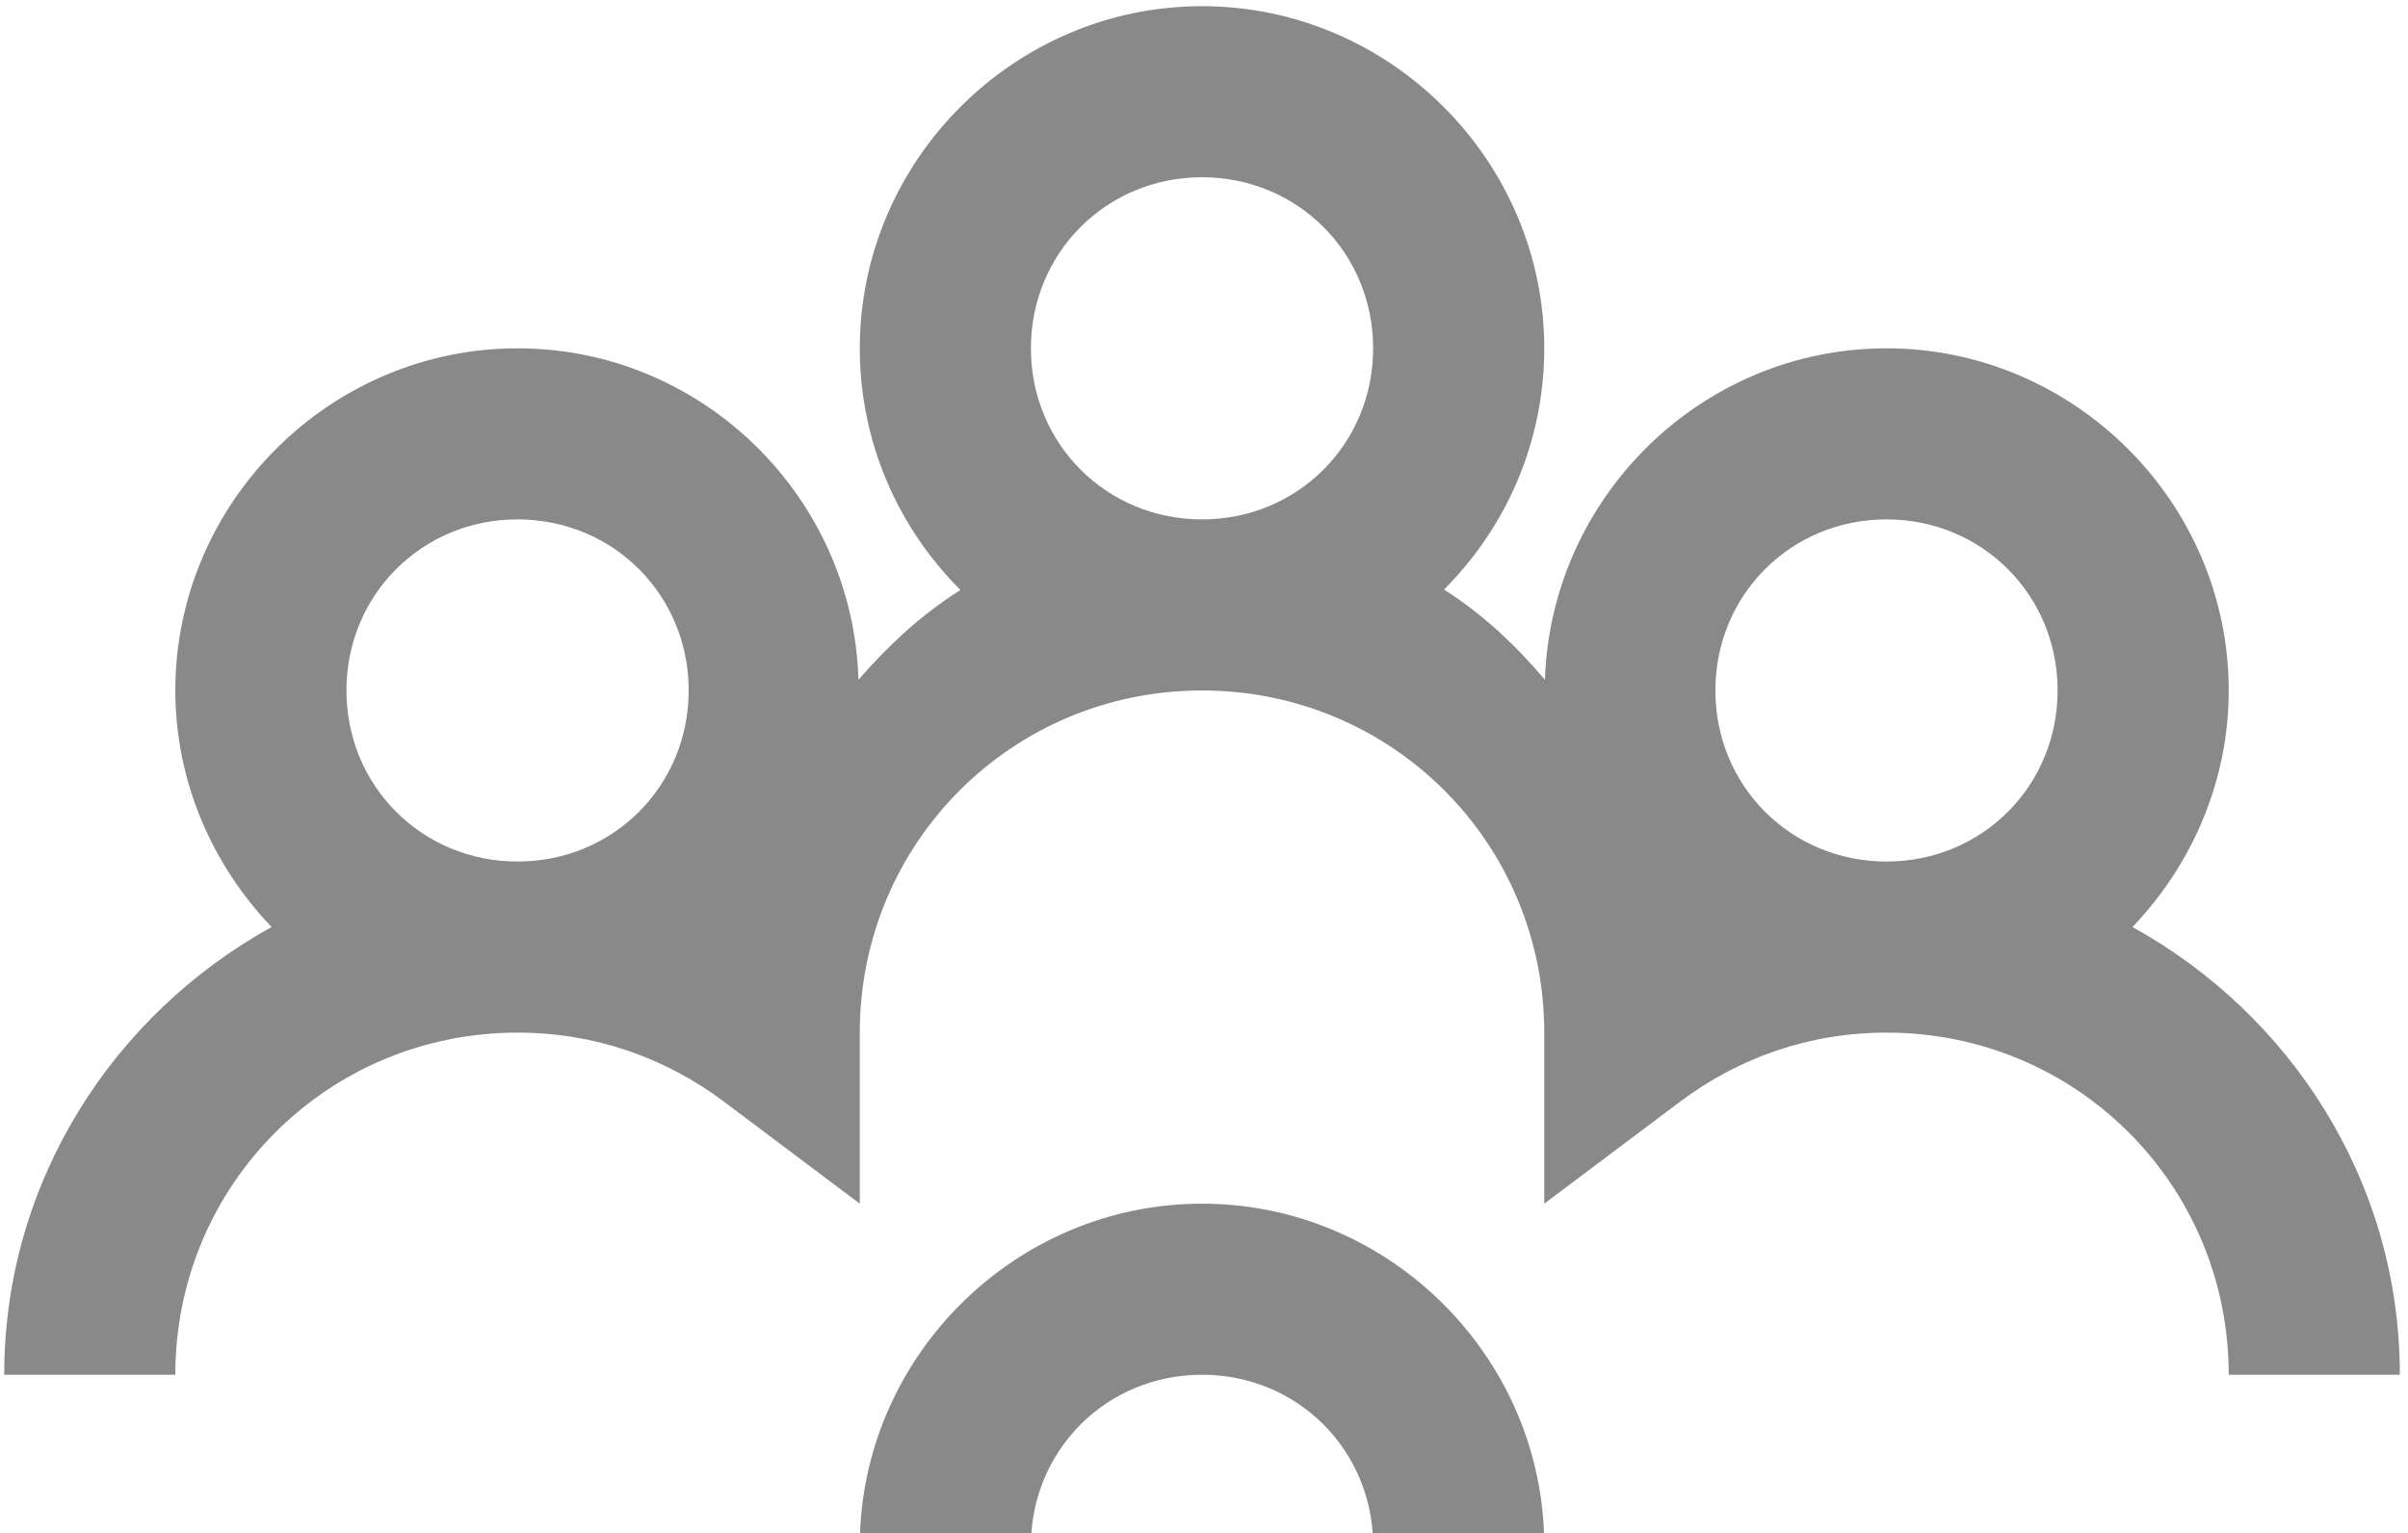 <svg width="292" height="186" viewBox="0 0 292 186" fill="none" xmlns="http://www.w3.org/2000/svg">
<path d="M145.761 0.75C122.985 0.75 104.261 19.474 104.261 42.25C104.261 53.598 108.881 63.973 116.419 71.511V71.592C111.799 74.51 107.747 78.238 104.099 82.453C103.451 60.244 85.132 42.25 62.761 42.25C39.985 42.25 21.261 60.974 21.261 83.75C21.261 94.855 25.8 104.986 32.933 112.443C13.723 123.062 0.511 143.325 0.511 166.75H21.261C21.261 143.73 39.742 125.25 62.761 125.25C72.164 125.25 80.674 128.33 87.645 133.518L104.261 146V125.25C104.261 102.23 122.742 83.75 145.761 83.75C168.781 83.75 187.261 102.23 187.261 125.25V146L203.877 133.518C210.848 128.33 219.359 125.25 228.761 125.25C251.781 125.25 270.261 143.73 270.261 166.75H291.011C291.011 143.325 277.799 123.062 258.589 112.443C265.722 104.986 270.261 94.855 270.261 83.75C270.261 60.974 251.538 42.25 228.761 42.25C206.39 42.25 188.072 60.244 187.342 82.453C183.776 78.238 179.723 74.429 175.103 71.511C182.641 63.973 187.261 53.598 187.261 42.25C187.261 19.474 168.538 0.75 145.761 0.75ZM145.761 21.5C157.352 21.5 166.511 30.659 166.511 42.25C166.511 53.841 157.352 63 145.761 63C134.17 63 125.011 53.841 125.011 42.25C125.011 30.659 134.17 21.5 145.761 21.5ZM62.761 63C74.352 63 83.511 72.159 83.511 83.75C83.511 95.341 74.352 104.5 62.761 104.5C51.17 104.5 42.011 95.341 42.011 83.75C42.011 72.159 51.17 63 62.761 63ZM228.761 63C240.352 63 249.511 72.159 249.511 83.75C249.511 95.341 240.352 104.5 228.761 104.5C217.17 104.5 208.011 95.341 208.011 83.75C208.011 72.159 217.17 63 228.761 63ZM145.761 146C122.985 146 104.261 164.724 104.261 187.5C104.261 198.604 108.8 208.736 115.933 216.193C96.723 226.812 83.511 247.075 83.511 270.5H104.261C104.261 247.48 122.742 229 145.761 229C168.781 229 187.261 247.48 187.261 270.5H208.011C208.011 247.075 194.799 226.812 175.589 216.193C182.722 208.736 187.261 198.604 187.261 187.5C187.261 164.724 168.538 146 145.761 146ZM145.761 166.75C157.352 166.75 166.511 175.909 166.511 187.5C166.511 199.091 157.352 208.25 145.761 208.25C134.17 208.25 125.011 199.091 125.011 187.5C125.011 175.909 134.17 166.75 145.761 166.75Z" fill="#898989"/>
</svg>
